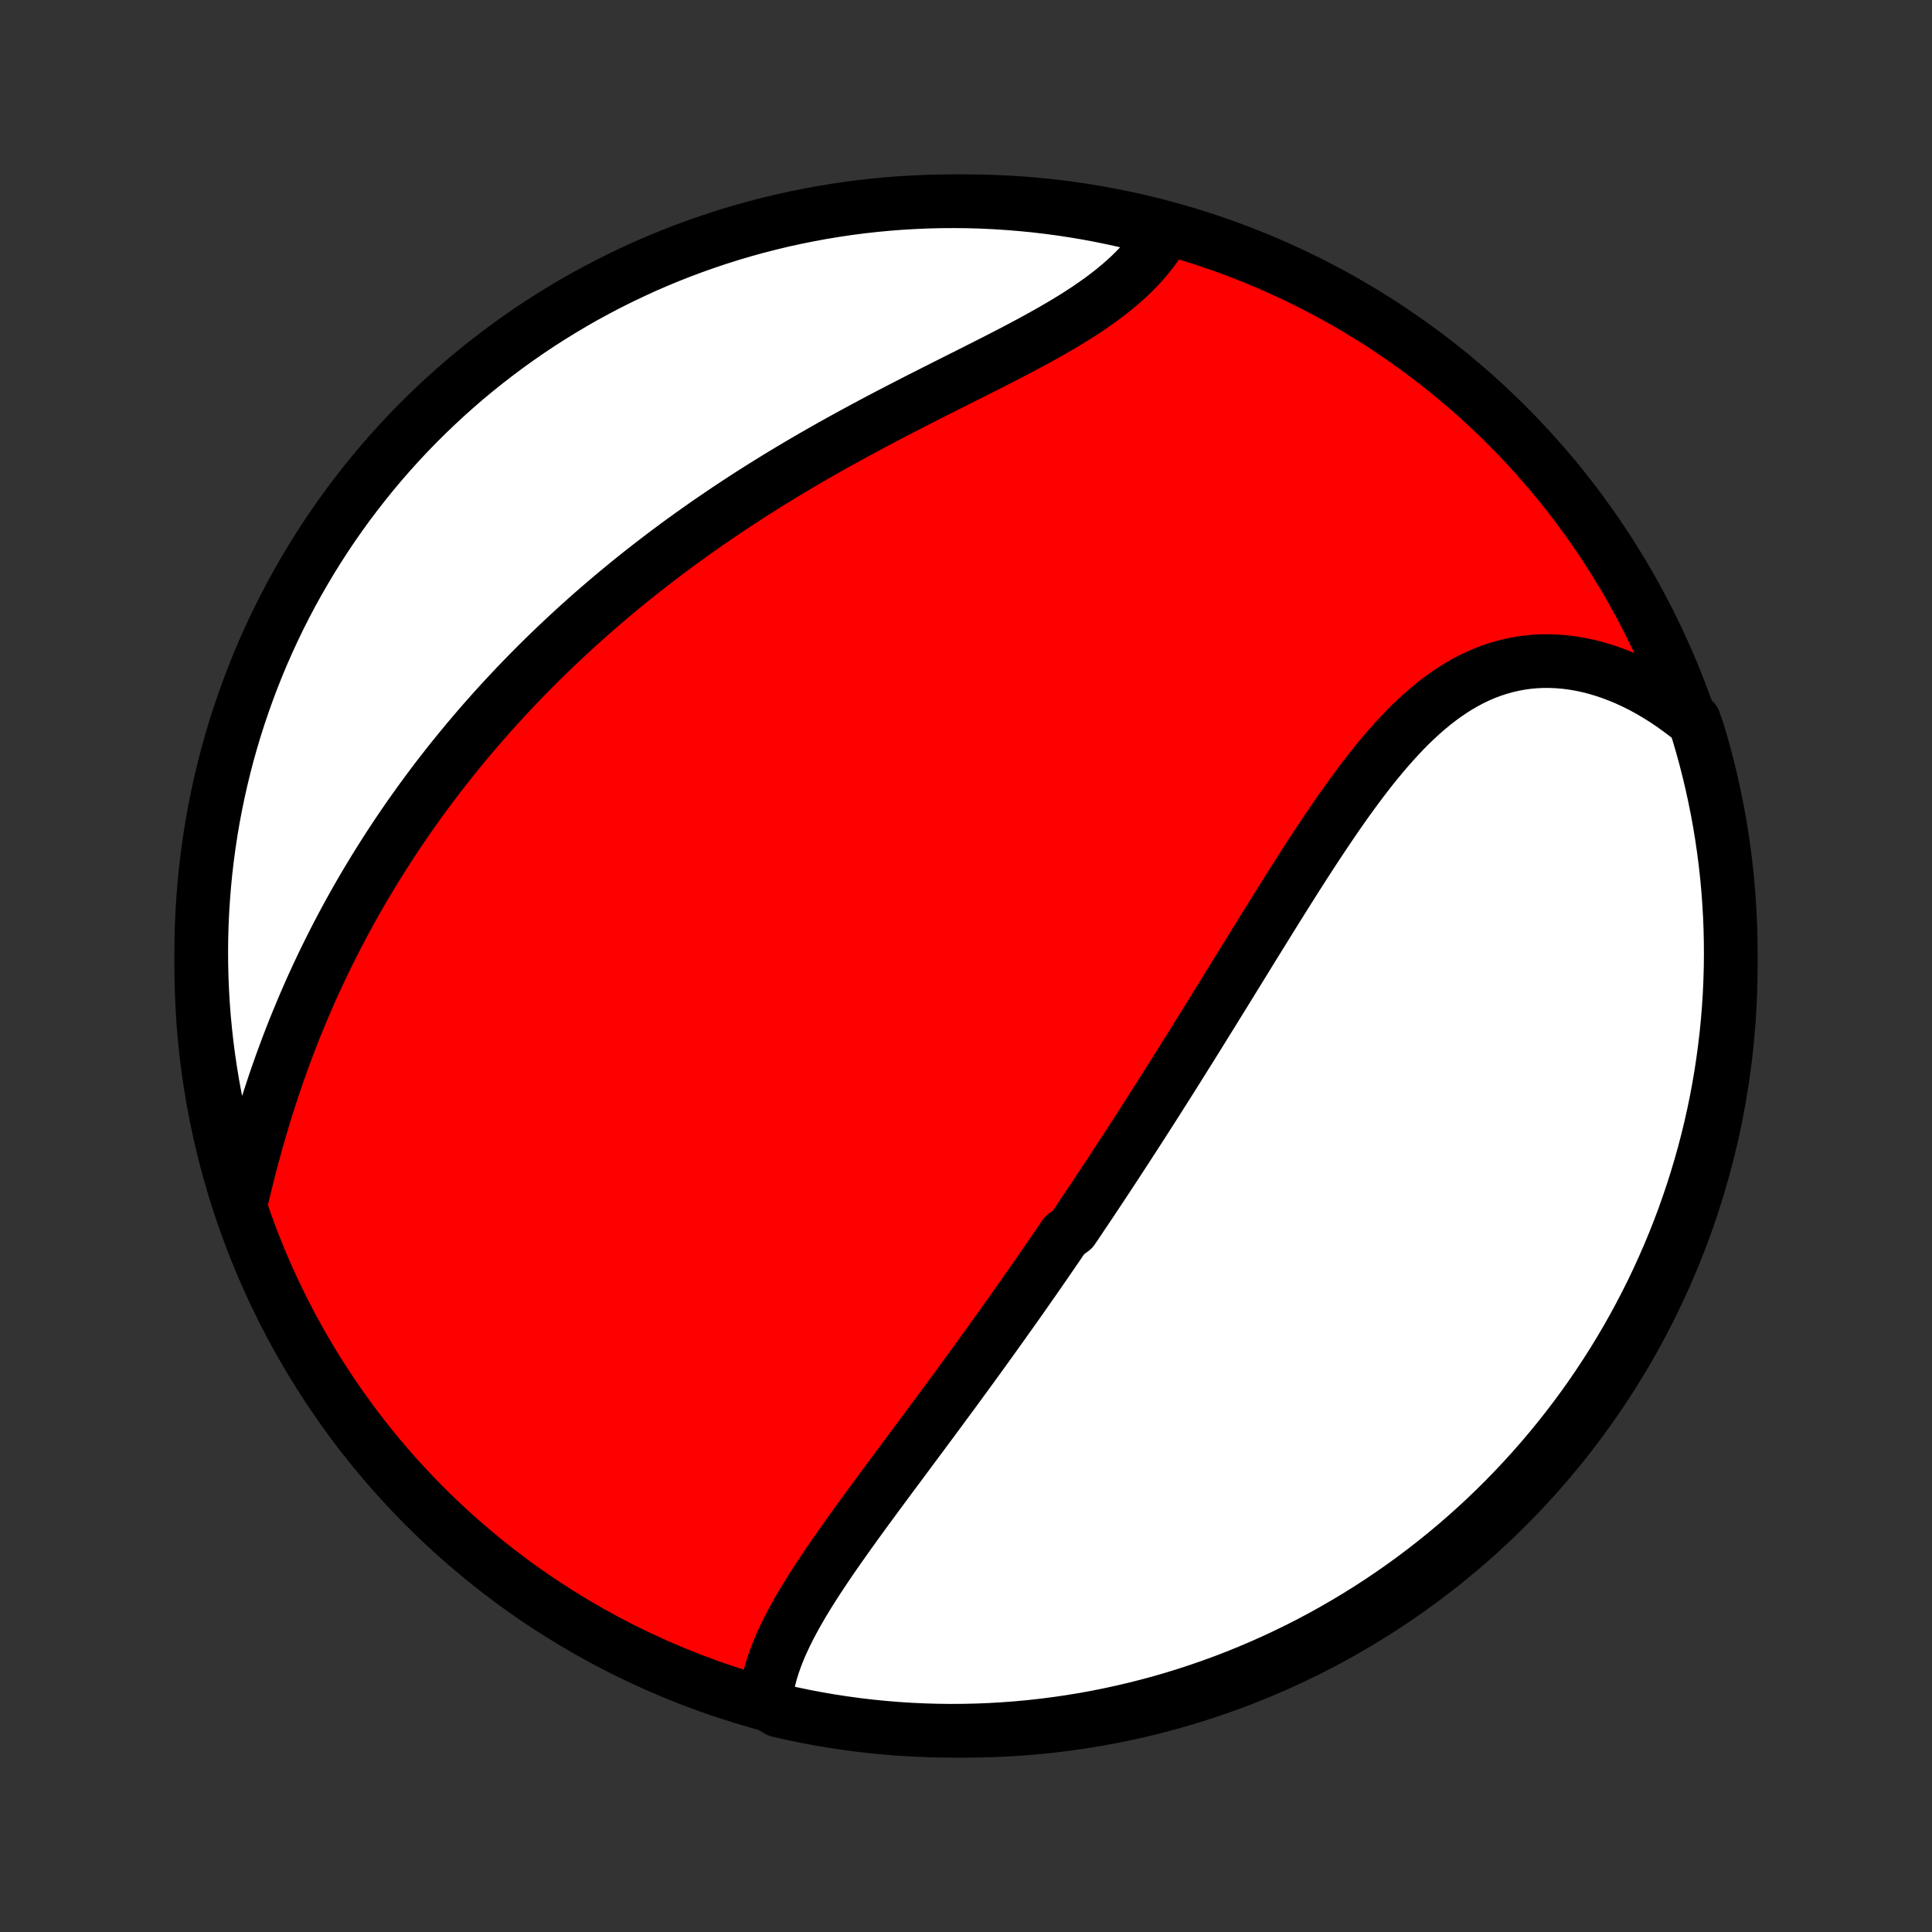<?xml version="1.0" encoding="utf-8" standalone="no"?>
<!DOCTYPE svg PUBLIC "-//W3C//DTD SVG 1.1//EN"
  "http://www.w3.org/Graphics/SVG/1.1/DTD/svg11.dtd">
<!-- Created with matplotlib (http://matplotlib.org/) -->
<svg height="72pt" version="1.1" viewBox="0 0 72 72" width="72pt" xmlns="http://www.w3.org/2000/svg" xmlns:xlink="http://www.w3.org/1999/xlink">
 <rect x="0" y="0" width="72" height="72" fill="#333333" stroke="none"/>
 <defs>
  <style type="text/css">
*{stroke-linecap:butt;stroke-linejoin:round;}
  </style>
 </defs>
 <g id="figure_1">
  <g id="patch_1">
   <path d="
M0 72
L72 72
L72 0
L0 0
z
" style="fill:none;"/>
  </g>
  <g id="axes_1">
   <g id="PatchCollection_1">
    <defs>
     <path d="
M36 -7.5
C43.558 -7.5 50.808 -10.503 56.153 -15.848
C61.497 -21.192 64.5 -28.442 64.5 -36
C64.5 -43.558 61.497 -50.808 56.153 -56.153
C50.808 -61.497 43.558 -64.5 36 -64.5
C28.442 -64.5 21.192 -61.497 15.848 -56.153
C10.503 -50.808 7.5 -43.558 7.5 -36
C7.5 -28.442 10.503 -21.192 15.848 -15.848
C21.192 -10.503 28.442 -7.5 36 -7.5
z
" id="C0_0_a811fe30f3"/>
     <path d="
M28.526 -8.537
L28.546 -8.771
L28.578 -9.005
L28.62 -9.239
L28.674 -9.473
L28.736 -9.706
L28.808 -9.938
L28.889 -10.171
L28.977 -10.403
L29.073 -10.634
L29.176 -10.866
L29.286 -11.097
L29.401 -11.328
L29.522 -11.559
L29.647 -11.789
L29.778 -12.019
L29.912 -12.249
L30.051 -12.479
L30.193 -12.708
L30.338 -12.937
L30.486 -13.166
L30.637 -13.394
L30.79 -13.623
L30.945 -13.851
L31.102 -14.079
L31.26 -14.306
L31.42 -14.533
L31.581 -14.76
L31.743 -14.986
L31.906 -15.213
L32.07 -15.439
L32.234 -15.664
L32.399 -15.889
L32.565 -16.114
L32.73 -16.339
L32.896 -16.563
L33.062 -16.787
L33.227 -17.01
L33.393 -17.233
L33.559 -17.456
L33.724 -17.678
L33.889 -17.9
L34.054 -18.122
L34.218 -18.343
L34.383 -18.564
L34.546 -18.784
L34.709 -19.004
L34.872 -19.224
L35.035 -19.444
L35.196 -19.663
L35.358 -19.882
L35.519 -20.1
L35.679 -20.319
L35.838 -20.537
L35.998 -20.755
L36.156 -20.972
L36.314 -21.189
L36.472 -21.407
L36.629 -21.624
L36.785 -21.84
L36.941 -22.057
L37.096 -22.274
L37.251 -22.49
L37.406 -22.707
L37.559 -22.923
L37.713 -23.139
L37.866 -23.356
L38.019 -23.572
L38.171 -23.788
L38.322 -24.005
L38.474 -24.222
L38.625 -24.438
L38.775 -24.655
L38.925 -24.872
L39.075 -25.09
L39.225 -25.308
L39.374 -25.525
L39.523 -25.744
L39.672 -25.962
L39.969 -26.181
L40.117 -26.4
L40.265 -26.62
L40.413 -26.84
L40.561 -27.061
L40.709 -27.282
L40.856 -27.504
L41.004 -27.726
L41.151 -27.949
L41.299 -28.173
L41.446 -28.397
L41.594 -28.622
L41.741 -28.848
L41.889 -29.074
L42.036 -29.301
L42.184 -29.529
L42.332 -29.758
L42.48 -29.988
L42.629 -30.219
L42.777 -30.45
L42.926 -30.683
L43.075 -30.917
L43.224 -31.151
L43.373 -31.387
L43.523 -31.623
L43.673 -31.861
L43.824 -32.1
L43.974 -32.34
L44.125 -32.581
L44.277 -32.823
L44.429 -33.066
L44.581 -33.311
L44.734 -33.557
L44.887 -33.804
L45.041 -34.052
L45.196 -34.301
L45.35 -34.551
L45.506 -34.803
L45.662 -35.056
L45.819 -35.31
L45.976 -35.565
L46.134 -35.821
L46.292 -36.078
L46.452 -36.336
L46.611 -36.596
L46.772 -36.856
L46.934 -37.117
L47.096 -37.38
L47.259 -37.642
L47.423 -37.906
L47.587 -38.17
L47.753 -38.435
L47.92 -38.701
L48.087 -38.967
L48.256 -39.233
L48.425 -39.499
L48.596 -39.765
L48.768 -40.031
L48.941 -40.297
L49.115 -40.563
L49.291 -40.827
L49.468 -41.091
L49.646 -41.354
L49.826 -41.616
L50.007 -41.876
L50.19 -42.135
L50.375 -42.391
L50.562 -42.645
L50.75 -42.897
L50.941 -43.145
L51.133 -43.391
L51.328 -43.633
L51.526 -43.871
L51.725 -44.104
L51.928 -44.333
L52.133 -44.557
L52.34 -44.775
L52.551 -44.988
L52.765 -45.194
L52.982 -45.393
L53.202 -45.585
L53.426 -45.769
L53.653 -45.946
L53.884 -46.113
L54.118 -46.272
L54.357 -46.422
L54.598 -46.561
L54.844 -46.691
L55.093 -46.81
L55.346 -46.918
L55.603 -47.015
L55.863 -47.1
L56.126 -47.174
L56.393 -47.236
L56.663 -47.286
L56.936 -47.324
L57.211 -47.349
L57.489 -47.362
L57.769 -47.362
L58.051 -47.35
L58.335 -47.326
L58.62 -47.289
L58.906 -47.24
L59.193 -47.179
L59.48 -47.105
L59.767 -47.02
L60.055 -46.923
L60.341 -46.814
L60.627 -46.694
L60.911 -46.563
L61.194 -46.421
L61.474 -46.268
L61.753 -46.105
L62.029 -45.931
L62.303 -45.748
L62.573 -45.554
L62.841 -45.352
L63.135 -45.14
L63.283 -44.714
L63.423 -44.239
L63.554 -43.762
L63.677 -43.282
L63.791 -42.8
L63.897 -42.316
L63.995 -41.83
L64.084 -41.343
L64.164 -40.853
L64.236 -40.362
L64.299 -39.87
L64.354 -39.377
L64.4 -38.882
L64.437 -38.387
L64.466 -37.891
L64.486 -37.394
L64.497 -36.897
L64.5 -36.4
L64.494 -35.903
L64.479 -35.405
L64.456 -34.908
L64.424 -34.411
L64.383 -33.915
L64.334 -33.419
L64.275 -32.924
L64.209 -32.43
L64.134 -31.937
L64.05 -31.445
L63.958 -30.955
L63.857 -30.466
L63.748 -29.979
L63.63 -29.494
L63.504 -29.011
L63.369 -28.53
L63.226 -28.051
L63.075 -27.574
L62.915 -27.101
L62.748 -26.629
L62.572 -26.161
L62.388 -25.696
L62.196 -25.233
L61.996 -24.775
L61.788 -24.319
L61.573 -23.867
L61.349 -23.419
L61.118 -22.975
L60.879 -22.534
L60.633 -22.098
L60.379 -21.666
L60.118 -21.238
L59.849 -20.815
L59.573 -20.396
L59.29 -19.982
L59 -19.573
L58.702 -19.169
L58.398 -18.771
L58.087 -18.377
L57.77 -17.989
L57.445 -17.606
L57.114 -17.229
L56.777 -16.858
L56.433 -16.492
L56.084 -16.132
L55.728 -15.779
L55.366 -15.431
L54.998 -15.09
L54.624 -14.755
L54.245 -14.427
L53.86 -14.105
L53.469 -13.79
L53.074 -13.482
L52.673 -13.18
L52.267 -12.886
L51.856 -12.598
L51.441 -12.318
L51.02 -12.045
L50.595 -11.779
L50.166 -11.521
L49.732 -11.27
L49.294 -11.026
L48.852 -10.79
L48.406 -10.562
L47.956 -10.342
L47.503 -10.129
L47.046 -9.925
L46.586 -9.728
L46.123 -9.539
L45.656 -9.358
L45.187 -9.186
L44.714 -9.021
L44.239 -8.865
L43.762 -8.717
L43.282 -8.577
L42.8 -8.446
L42.316 -8.323
L41.83 -8.209
L41.343 -8.103
L40.853 -8.005
L40.362 -7.916
L39.87 -7.836
L39.377 -7.764
L38.882 -7.701
L38.387 -7.646
L37.891 -7.6
L37.394 -7.563
L36.897 -7.534
L36.4 -7.514
L35.903 -7.503
L35.405 -7.5
L34.908 -7.506
L34.411 -7.521
L33.915 -7.544
L33.419 -7.576
L32.924 -7.617
L32.43 -7.666
L31.937 -7.724
L31.445 -7.791
L30.955 -7.866
L30.466 -7.95
L29.979 -8.042
L29.494 -8.143
L29.011 -8.253
z
" id="C0_1_003f6a77db"/>
     <path d="
M8.96 -27.103
L9.039 -27.439
L9.12 -27.776
L9.203 -28.113
L9.288 -28.449
L9.376 -28.785
L9.466 -29.119
L9.558 -29.453
L9.652 -29.786
L9.75 -30.117
L9.849 -30.447
L9.951 -30.775
L10.055 -31.101
L10.162 -31.426
L10.27 -31.749
L10.382 -32.069
L10.495 -32.388
L10.611 -32.704
L10.728 -33.018
L10.848 -33.33
L10.97 -33.64
L11.095 -33.947
L11.221 -34.252
L11.349 -34.555
L11.479 -34.855
L11.611 -35.153
L11.745 -35.448
L11.881 -35.741
L12.018 -36.032
L12.158 -36.32
L12.299 -36.605
L12.442 -36.889
L12.587 -37.17
L12.733 -37.449
L12.881 -37.725
L13.03 -37.999
L13.181 -38.271
L13.334 -38.541
L13.488 -38.808
L13.644 -39.073
L13.802 -39.336
L13.96 -39.597
L14.121 -39.856
L14.283 -40.113
L14.446 -40.368
L14.611 -40.621
L14.777 -40.872
L14.945 -41.121
L15.114 -41.369
L15.284 -41.614
L15.457 -41.858
L15.63 -42.1
L15.805 -42.34
L15.982 -42.579
L16.16 -42.816
L16.339 -43.052
L16.52 -43.285
L16.703 -43.518
L16.887 -43.749
L17.073 -43.978
L17.26 -44.206
L17.448 -44.433
L17.639 -44.658
L17.831 -44.882
L18.024 -45.105
L18.22 -45.326
L18.416 -45.547
L18.615 -45.766
L18.816 -45.984
L19.018 -46.2
L19.221 -46.416
L19.427 -46.631
L19.635 -46.844
L19.844 -47.057
L20.055 -47.268
L20.268 -47.479
L20.483 -47.688
L20.701 -47.897
L20.92 -48.104
L21.141 -48.311
L21.364 -48.517
L21.589 -48.722
L21.817 -48.926
L22.046 -49.129
L22.278 -49.332
L22.512 -49.533
L22.748 -49.734
L22.987 -49.934
L23.228 -50.133
L23.471 -50.332
L23.716 -50.529
L23.964 -50.726
L24.215 -50.922
L24.468 -51.117
L24.723 -51.312
L24.981 -51.505
L25.241 -51.698
L25.504 -51.89
L25.77 -52.081
L26.038 -52.272
L26.308 -52.462
L26.581 -52.65
L26.857 -52.838
L27.136 -53.026
L27.417 -53.212
L27.7 -53.397
L27.986 -53.582
L28.275 -53.765
L28.566 -53.948
L28.86 -54.13
L29.156 -54.311
L29.455 -54.491
L29.756 -54.67
L30.059 -54.848
L30.364 -55.025
L30.672 -55.2
L30.981 -55.376
L31.293 -55.549
L31.607 -55.722
L31.922 -55.894
L32.239 -56.065
L32.557 -56.235
L32.876 -56.404
L33.197 -56.572
L33.519 -56.739
L33.841 -56.905
L34.164 -57.071
L34.488 -57.235
L34.811 -57.399
L35.134 -57.562
L35.457 -57.724
L35.779 -57.886
L36.1 -58.047
L36.419 -58.208
L36.737 -58.368
L37.053 -58.529
L37.366 -58.689
L37.676 -58.849
L37.983 -59.01
L38.287 -59.171
L38.586 -59.333
L38.881 -59.495
L39.171 -59.659
L39.456 -59.823
L39.735 -59.989
L40.008 -60.156
L40.275 -60.325
L40.534 -60.495
L40.786 -60.668
L41.031 -60.842
L41.267 -61.019
L41.495 -61.198
L41.714 -61.379
L41.925 -61.563
L42.126 -61.749
L42.318 -61.938
L42.5 -62.129
L42.672 -62.323
L42.834 -62.52
L42.987 -62.719
L43.129 -62.92
L43.261 -63.123
L42.951 -63.329
L42.468 -63.639
L41.983 -63.756
L41.495 -63.865
L41.006 -63.965
L40.516 -64.057
L40.024 -64.14
L39.531 -64.215
L39.037 -64.28
L38.542 -64.338
L38.046 -64.386
L37.55 -64.426
L37.053 -64.458
L36.556 -64.481
L36.058 -64.495
L35.561 -64.5
L35.064 -64.497
L34.567 -64.485
L34.07 -64.464
L33.574 -64.435
L33.079 -64.397
L32.585 -64.35
L32.091 -64.295
L31.599 -64.231
L31.108 -64.158
L30.619 -64.077
L30.132 -63.987
L29.646 -63.889
L29.162 -63.783
L28.68 -63.667
L28.2 -63.544
L27.723 -63.412
L27.248 -63.272
L26.776 -63.123
L26.307 -62.966
L25.841 -62.801
L25.378 -62.628
L24.918 -62.447
L24.461 -62.257
L24.008 -62.06
L23.559 -61.854
L23.113 -61.641
L22.672 -61.42
L22.234 -61.191
L21.8 -60.955
L21.371 -60.711
L20.947 -60.459
L20.527 -60.2
L20.111 -59.934
L19.701 -59.66
L19.295 -59.379
L18.895 -59.091
L18.5 -58.796
L18.11 -58.494
L17.725 -58.185
L17.346 -57.87
L16.973 -57.547
L16.606 -57.219
L16.244 -56.883
L15.889 -56.542
L15.539 -56.194
L15.196 -55.84
L14.859 -55.48
L14.529 -55.114
L14.205 -54.742
L13.888 -54.364
L13.578 -53.981
L13.274 -53.592
L12.977 -53.198
L12.688 -52.799
L12.405 -52.395
L12.13 -51.985
L11.862 -51.571
L11.601 -51.152
L11.348 -50.728
L11.102 -50.3
L10.863 -49.868
L10.633 -49.431
L10.41 -48.991
L10.195 -48.546
L9.988 -48.097
L9.788 -47.645
L9.597 -47.19
L9.414 -46.73
L9.239 -46.268
L9.072 -45.802
L8.913 -45.334
L8.762 -44.862
L8.62 -44.388
L8.486 -43.912
L8.361 -43.433
L8.244 -42.951
L8.135 -42.468
L8.035 -41.983
L7.943 -41.495
L7.86 -41.006
L7.786 -40.516
L7.72 -40.024
L7.662 -39.531
L7.614 -39.037
L7.574 -38.542
L7.542 -38.046
L7.519 -37.55
L7.505 -37.053
L7.5 -36.556
L7.503 -36.058
L7.515 -35.561
L7.536 -35.064
L7.565 -34.567
L7.603 -34.07
L7.65 -33.574
L7.705 -33.079
L7.769 -32.585
L7.842 -32.091
L7.923 -31.599
L8.013 -31.108
L8.111 -30.619
L8.217 -30.132
L8.333 -29.646
L8.456 -29.162
L8.588 -28.68
L8.728 -28.2
z
" id="C0_2_c5f3516390"/>
    </defs>
    <g clip-path="url(#p1bffca34e9)">
     <use style="fill:#ff0000;stroke:#000000;stroke-width:2.0;" x="0.0" xlink:href="#C0_0_a811fe30f3" y="72.0"/>
    </g>
    <g clip-path="url(#p1bffca34e9)">
     <use style="fill:#ffffff;stroke:#000000;stroke-width:2.0;" x="0.0" xlink:href="#C0_1_003f6a77db" y="72.0"/>
    </g>
    <g clip-path="url(#p1bffca34e9)">
     <use style="fill:#ffffff;stroke:#000000;stroke-width:2.0;" x="0.0" xlink:href="#C0_2_c5f3516390" y="72.0"/>
    </g>
   </g>
  </g>
 </g>
 <defs>
  <clipPath id="p1bffca34e9">
   <rect height="72.0" width="72.0" x="0.0" y="0.0"/>
  </clipPath>
 </defs>
</svg>
